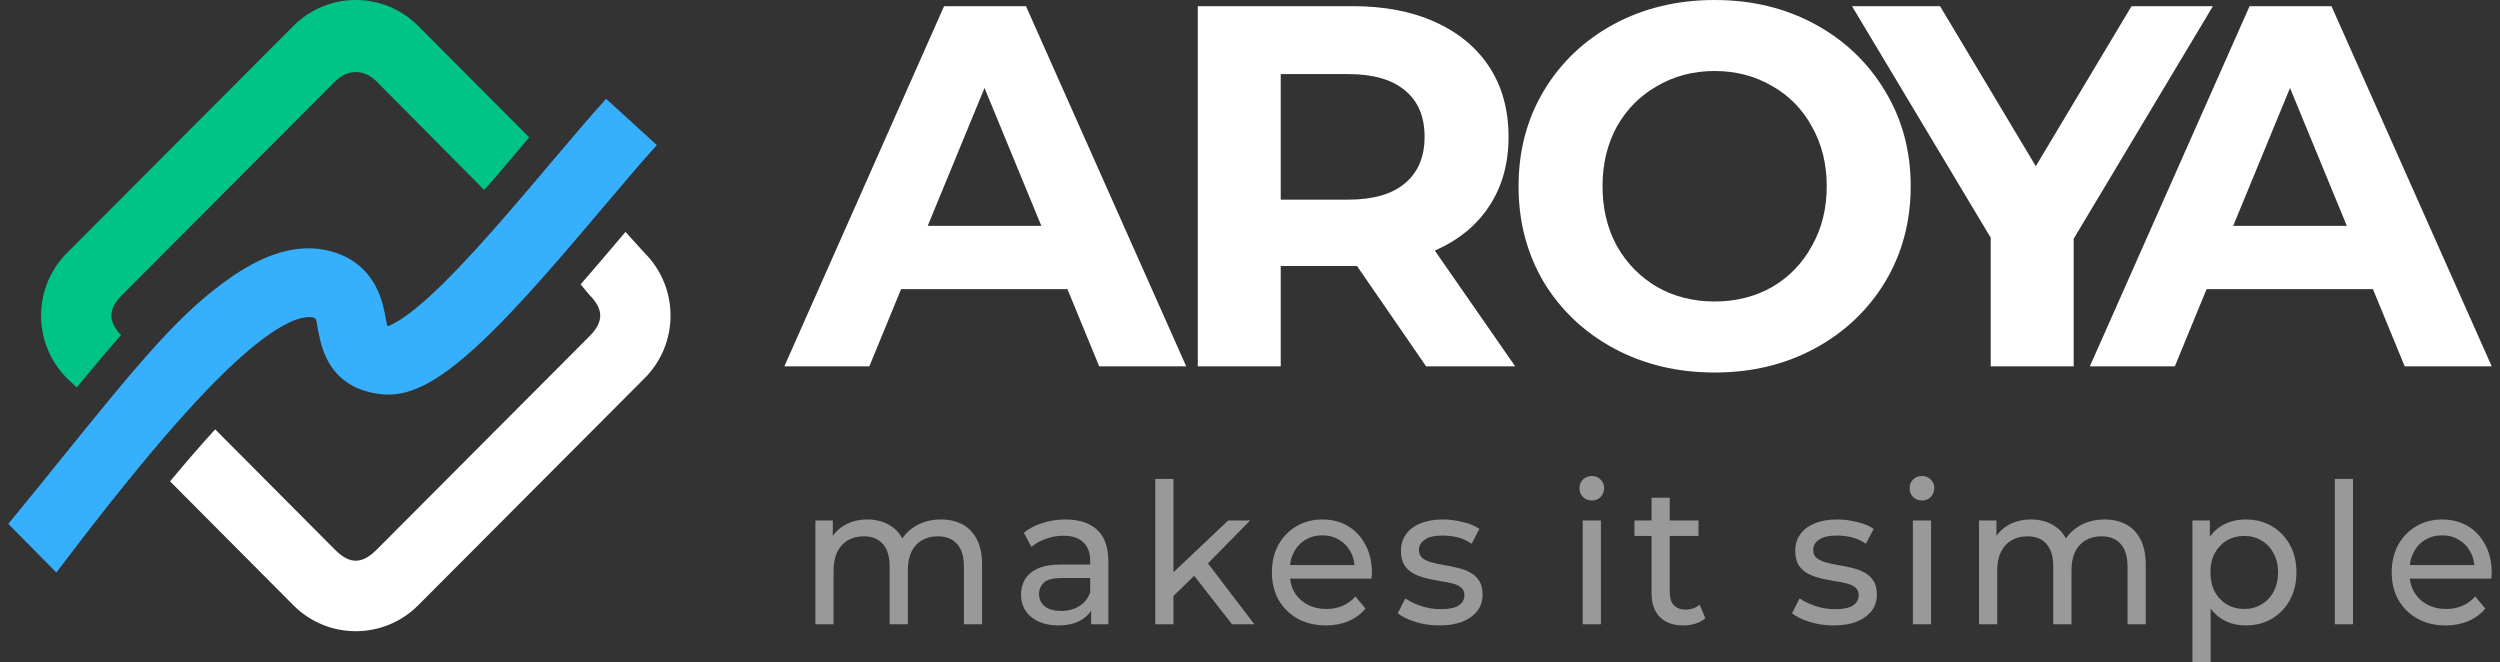 <svg width="151" height="40" viewBox="0 0 151 40" fill="none" xmlns="http://www.w3.org/2000/svg">
<rect x="0" y="0" width="151" height="40" fill="#333333" stroke="none"/>
<path fill-rule="evenodd" clip-rule="evenodd" d="M25.625 23.259C24.967 23.59 24.116 23.895 23.191 23.824C22.016 23.733 20.97 23.316 20.227 22.424C19.574 21.64 19.374 20.718 19.271 20.234C19.241 20.092 19.217 19.973 19.196 19.871C19.121 19.51 19.145 19.341 19.029 19.23C18.937 19.142 18.462 19.073 17.745 19.359C16.981 19.663 15.95 20.322 14.589 21.529C11.871 23.94 8.278 28.135 3.403 34.578L0.5 31.641C4.849 26.384 8.795 21.124 11.845 18.418C13.369 17.067 14.815 16.057 16.215 15.499C17.661 14.923 19.155 14.796 20.584 15.382C22.767 16.278 23.14 18.358 23.286 19.176C23.3 19.253 23.312 19.319 23.323 19.372C23.352 19.508 23.375 19.662 23.407 19.683C23.466 19.721 23.589 19.637 23.769 19.546C24.094 19.383 24.523 19.099 25.056 18.67C26.122 17.811 27.378 16.552 28.738 15.064C30.088 13.586 31.485 11.945 32.837 10.348C32.956 10.207 33.075 10.067 33.193 9.927C34.406 8.493 35.582 7.103 36.608 5.97L39.674 8.762C38.698 9.84 37.569 11.175 36.342 12.625C36.227 12.761 36.111 12.898 35.994 13.036C34.646 14.628 33.202 16.326 31.791 17.869C30.391 19.402 28.966 20.847 27.652 21.906C26.995 22.435 26.311 22.915 25.625 23.259ZM23.258 19.642C23.258 19.642 23.26 19.643 23.264 19.645C23.259 19.643 23.258 19.642 23.258 19.642Z" fill="#36B0FD"/>
<path fill-rule="evenodd" clip-rule="evenodd" d="M35.072 17.175L35.593 17.804C36.474 18.687 36.474 19.438 35.593 20.321L22.745 33.205C21.864 34.088 21.115 34.088 20.235 33.205L12.997 25.933C12.163 26.844 11.257 27.888 10.272 29.073L17.725 36.561C19.804 38.646 23.176 38.646 25.255 36.561L38.94 22.838C41.02 20.753 41.02 17.372 38.94 15.287L37.779 14.006C37.69 14.111 37.6 14.218 37.51 14.325C36.728 15.248 35.906 16.217 35.072 17.175Z" fill="white"/>
<path fill-rule="evenodd" clip-rule="evenodd" d="M29.861 10.776C29.637 11.026 29.427 11.262 29.245 11.472L22.745 4.92C22.012 4.185 21.013 4.14 20.235 4.92L7.386 17.804C6.533 18.659 6.506 19.391 7.307 20.239C6.597 21.045 5.869 21.907 5.13 22.8C4.966 22.998 4.802 23.198 4.636 23.4L4.039 22.838C1.96 20.753 1.96 17.372 4.039 15.287L17.724 1.564C19.804 -0.521 23.175 -0.521 25.255 1.564L31.965 8.298C31.875 8.405 31.784 8.512 31.693 8.619L31.672 8.644C31.555 8.782 31.438 8.92 31.321 9.058C30.836 9.632 30.348 10.207 29.861 10.776Z" fill="#00C485"/>
<path d="M64.474 17.465H54.425L52.508 22.127H47.375L57.022 0.373H61.969L71.648 22.127H66.391L64.474 17.465ZM62.897 13.643L59.465 5.314L56.033 13.643H62.897Z" fill="white"/>
<path d="M86.138 22.127L81.963 16.067H81.716H77.356V22.127H72.347V0.373H81.716C83.633 0.373 85.293 0.694 86.694 1.336C88.117 1.979 89.209 2.89 89.972 4.071C90.735 5.252 91.116 6.651 91.116 8.267C91.116 9.883 90.724 11.281 89.941 12.462C89.178 13.622 88.086 14.513 86.663 15.135L91.518 22.127H86.138ZM86.045 8.267C86.045 7.044 85.653 6.112 84.87 5.47C84.087 4.807 82.943 4.475 81.438 4.475H77.356V12.058H81.438C82.943 12.058 84.087 11.726 84.87 11.063C85.653 10.401 86.045 9.468 86.045 8.267Z" fill="white"/>
<path d="M103.564 22.5C101.317 22.5 99.286 22.013 97.472 21.039C95.679 20.066 94.267 18.729 93.236 17.03C92.226 15.311 91.721 13.384 91.721 11.25C91.721 9.116 92.226 7.2 93.236 5.501C94.267 3.781 95.679 2.434 97.472 1.461C99.286 0.487 101.317 0 103.564 0C105.811 0 107.831 0.487 109.624 1.461C111.417 2.434 112.83 3.781 113.86 5.501C114.891 7.2 115.406 9.116 115.406 11.25C115.406 13.384 114.891 15.311 113.86 17.03C112.83 18.729 111.417 20.066 109.624 21.039C107.831 22.013 105.811 22.5 103.564 22.5ZM103.564 18.211C104.842 18.211 105.996 17.921 107.027 17.341C108.057 16.74 108.861 15.912 109.439 14.855C110.036 13.798 110.335 12.597 110.335 11.25C110.335 9.903 110.036 8.702 109.439 7.645C108.861 6.588 108.057 5.77 107.027 5.19C105.996 4.589 104.842 4.289 103.564 4.289C102.286 4.289 101.131 4.589 100.101 5.19C99.07 5.77 98.256 6.588 97.658 7.645C97.081 8.702 96.792 9.903 96.792 11.25C96.792 12.597 97.081 13.798 97.658 14.855C98.256 15.912 99.07 16.74 100.101 17.341C101.131 17.921 102.286 18.211 103.564 18.211Z" fill="white"/>
<path d="M125.25 14.42V22.127H120.24V14.358L111.861 0.373H117.179L122.962 10.038L128.744 0.373H133.66L125.25 14.42Z" fill="white"/>
<path d="M143.326 17.465H133.277L131.36 22.127H126.227L135.875 0.373H140.822L150.5 22.127H145.244L143.326 17.465ZM141.749 13.643L138.317 5.314L134.885 13.643H141.749Z" fill="white"/>
<g opacity="0.5">
<path d="M56.835 31.376C57.323 31.376 57.754 31.474 58.128 31.672C58.502 31.869 58.792 32.169 58.998 32.571C59.211 32.973 59.318 33.482 59.318 34.097V37.705H58.22V34.227C58.22 33.62 58.082 33.162 57.808 32.855C57.533 32.547 57.148 32.393 56.652 32.393C56.286 32.393 55.966 32.472 55.691 32.63C55.416 32.788 55.203 33.02 55.05 33.328C54.906 33.635 54.833 34.018 54.833 34.475V37.705H53.735V34.227C53.735 33.62 53.597 33.162 53.323 32.855C53.056 32.547 52.671 32.393 52.167 32.393C51.809 32.393 51.492 32.472 51.218 32.63C50.943 32.788 50.73 33.02 50.577 33.328C50.424 33.635 50.348 34.018 50.348 34.475V37.705H49.25V31.435H50.302V33.103L50.131 32.677C50.321 32.267 50.615 31.948 51.012 31.719C51.408 31.49 51.87 31.376 52.396 31.376C52.976 31.376 53.475 31.526 53.895 31.826C54.314 32.117 54.589 32.563 54.719 33.162L54.272 32.973C54.456 32.492 54.776 32.105 55.233 31.814C55.691 31.522 56.225 31.376 56.835 31.376Z" fill="white"/>
<path d="M65.904 37.705V36.38L65.847 36.132V33.872C65.847 33.391 65.71 33.02 65.435 32.76C65.168 32.492 64.764 32.358 64.222 32.358C63.864 32.358 63.513 32.421 63.169 32.547C62.826 32.665 62.536 32.827 62.3 33.032L61.842 32.18C62.155 31.92 62.529 31.723 62.964 31.589C63.406 31.447 63.867 31.376 64.348 31.376C65.179 31.376 65.82 31.585 66.27 32.003C66.72 32.421 66.945 33.06 66.945 33.919V37.705H65.904ZM63.913 37.776C63.463 37.776 63.067 37.697 62.723 37.539C62.388 37.382 62.128 37.165 61.945 36.889C61.762 36.605 61.671 36.285 61.671 35.93C61.671 35.591 61.747 35.284 61.9 35.008C62.06 34.732 62.315 34.511 62.666 34.345C63.025 34.18 63.505 34.097 64.108 34.097H66.03V34.913H64.153C63.604 34.913 63.234 35.008 63.044 35.197C62.853 35.386 62.758 35.615 62.758 35.883C62.758 36.191 62.876 36.439 63.112 36.628C63.349 36.81 63.677 36.9 64.096 36.9C64.508 36.9 64.867 36.806 65.172 36.617C65.484 36.427 65.71 36.151 65.847 35.788L66.064 36.569C65.919 36.94 65.664 37.236 65.298 37.456C64.931 37.669 64.47 37.776 63.913 37.776Z" fill="white"/>
<path d="M70.671 36.191L70.694 34.736L74.183 31.435H75.511L72.833 34.156L72.238 34.676L70.671 36.191ZM69.779 37.705V28.927H70.877V37.705H69.779ZM74.412 37.705L72.032 34.653L72.742 33.742L75.762 37.705H74.412Z" fill="white"/>
<path d="M80.084 37.776C79.436 37.776 78.864 37.638 78.368 37.362C77.88 37.086 77.498 36.707 77.224 36.226C76.957 35.745 76.823 35.193 76.823 34.57C76.823 33.947 76.953 33.395 77.212 32.914C77.479 32.433 77.841 32.058 78.299 31.79C78.764 31.514 79.287 31.376 79.867 31.376C80.454 31.376 80.973 31.51 81.423 31.778C81.873 32.046 82.223 32.425 82.475 32.914C82.734 33.395 82.864 33.959 82.864 34.605C82.864 34.653 82.86 34.708 82.853 34.771C82.853 34.834 82.849 34.893 82.841 34.949H77.681V34.132H82.269L81.823 34.416C81.831 34.014 81.751 33.655 81.583 33.34C81.415 33.024 81.182 32.78 80.885 32.606C80.595 32.425 80.256 32.334 79.867 32.334C79.485 32.334 79.146 32.425 78.848 32.606C78.551 32.78 78.318 33.028 78.15 33.352C77.983 33.667 77.899 34.03 77.899 34.44V34.629C77.899 35.047 77.99 35.422 78.173 35.753C78.364 36.076 78.627 36.329 78.963 36.51C79.298 36.691 79.683 36.782 80.118 36.782C80.477 36.782 80.801 36.719 81.091 36.593C81.388 36.467 81.648 36.277 81.869 36.025L82.475 36.758C82.201 37.09 81.857 37.342 81.445 37.516C81.041 37.689 80.587 37.776 80.084 37.776Z" fill="white"/>
<path d="M86.929 37.776C86.426 37.776 85.945 37.705 85.488 37.563C85.038 37.421 84.683 37.247 84.424 37.042L84.881 36.143C85.141 36.325 85.461 36.478 85.842 36.605C86.224 36.731 86.613 36.794 87.009 36.794C87.52 36.794 87.886 36.719 88.108 36.569C88.337 36.419 88.451 36.21 88.451 35.942C88.451 35.745 88.382 35.591 88.245 35.481C88.108 35.37 87.925 35.288 87.696 35.232C87.475 35.177 87.227 35.13 86.952 35.09C86.677 35.043 86.403 34.988 86.128 34.925C85.854 34.854 85.602 34.759 85.373 34.641C85.144 34.515 84.961 34.345 84.824 34.132C84.687 33.911 84.618 33.62 84.618 33.257C84.618 32.878 84.721 32.547 84.927 32.263C85.133 31.979 85.423 31.762 85.797 31.613C86.178 31.455 86.628 31.376 87.147 31.376C87.543 31.376 87.944 31.427 88.348 31.53C88.76 31.624 89.095 31.762 89.355 31.944L88.886 32.843C88.611 32.654 88.325 32.523 88.028 32.452C87.73 32.382 87.433 32.346 87.135 32.346C86.655 32.346 86.296 32.429 86.06 32.594C85.823 32.752 85.705 32.957 85.705 33.209C85.705 33.422 85.774 33.588 85.911 33.706C86.056 33.817 86.239 33.904 86.46 33.967C86.689 34.03 86.941 34.085 87.215 34.132C87.49 34.172 87.764 34.227 88.039 34.298C88.314 34.361 88.561 34.452 88.783 34.57C89.011 34.688 89.195 34.854 89.332 35.067C89.477 35.28 89.549 35.564 89.549 35.919C89.549 36.297 89.442 36.624 89.229 36.9C89.015 37.176 88.714 37.393 88.325 37.551C87.936 37.701 87.471 37.776 86.929 37.776Z" fill="white"/>
<path d="M95.596 37.705V31.435H96.695V37.705H95.596ZM96.145 30.229C95.932 30.229 95.753 30.157 95.608 30.015C95.47 29.874 95.402 29.7 95.402 29.495C95.402 29.282 95.47 29.105 95.608 28.963C95.753 28.821 95.932 28.75 96.145 28.75C96.359 28.75 96.534 28.821 96.672 28.963C96.817 29.097 96.889 29.266 96.889 29.471C96.889 29.684 96.82 29.866 96.683 30.015C96.546 30.157 96.367 30.229 96.145 30.229Z" fill="white"/>
<path d="M101.675 37.776C101.065 37.776 100.592 37.606 100.256 37.267C99.921 36.928 99.753 36.443 99.753 35.812V30.063H100.851V35.765C100.851 36.104 100.931 36.364 101.091 36.545C101.259 36.727 101.496 36.818 101.801 36.818C102.144 36.818 102.43 36.719 102.659 36.522L103.002 37.338C102.834 37.488 102.632 37.598 102.396 37.669C102.167 37.74 101.927 37.776 101.675 37.776ZM98.723 32.37V31.435H102.59V32.37H98.723Z" fill="white"/>
<path d="M110.743 37.776C110.24 37.776 109.759 37.705 109.302 37.563C108.852 37.421 108.497 37.247 108.238 37.042L108.695 36.143C108.955 36.325 109.275 36.478 109.657 36.605C110.038 36.731 110.427 36.794 110.824 36.794C111.335 36.794 111.701 36.719 111.922 36.569C112.151 36.419 112.265 36.21 112.265 35.942C112.265 35.745 112.196 35.591 112.059 35.481C111.922 35.37 111.739 35.288 111.51 35.232C111.289 35.177 111.041 35.13 110.766 35.09C110.492 35.043 110.217 34.988 109.943 34.925C109.668 34.854 109.416 34.759 109.187 34.641C108.959 34.515 108.776 34.345 108.638 34.132C108.501 33.911 108.432 33.62 108.432 33.257C108.432 32.878 108.535 32.547 108.741 32.263C108.947 31.979 109.237 31.762 109.611 31.613C109.992 31.455 110.442 31.376 110.961 31.376C111.357 31.376 111.758 31.427 112.162 31.53C112.574 31.624 112.91 31.762 113.169 31.944L112.7 32.843C112.425 32.654 112.139 32.523 111.842 32.452C111.544 32.382 111.247 32.346 110.949 32.346C110.469 32.346 110.11 32.429 109.874 32.594C109.637 32.752 109.519 32.957 109.519 33.209C109.519 33.422 109.588 33.588 109.725 33.706C109.87 33.817 110.053 33.904 110.274 33.967C110.503 34.03 110.755 34.085 111.029 34.132C111.304 34.172 111.579 34.227 111.853 34.298C112.128 34.361 112.376 34.452 112.597 34.57C112.826 34.688 113.009 34.854 113.146 35.067C113.291 35.28 113.363 35.564 113.363 35.919C113.363 36.297 113.257 36.624 113.043 36.9C112.83 37.176 112.528 37.393 112.139 37.551C111.75 37.701 111.285 37.776 110.743 37.776Z" fill="white"/>
<path d="M115.537 37.705V31.435H116.635V37.705H115.537ZM116.086 30.229C115.873 30.229 115.693 30.157 115.548 30.015C115.411 29.874 115.342 29.7 115.342 29.495C115.342 29.282 115.411 29.105 115.548 28.963C115.693 28.821 115.873 28.75 116.086 28.75C116.3 28.75 116.475 28.821 116.612 28.963C116.757 29.097 116.83 29.266 116.83 29.471C116.83 29.684 116.761 29.866 116.624 30.015C116.487 30.157 116.307 30.229 116.086 30.229Z" fill="white"/>
<path d="M127.119 31.376C127.607 31.376 128.038 31.474 128.412 31.672C128.785 31.869 129.075 32.169 129.281 32.571C129.495 32.973 129.602 33.482 129.602 34.097V37.705H128.503V34.227C128.503 33.62 128.366 33.162 128.091 32.855C127.817 32.547 127.432 32.393 126.936 32.393C126.57 32.393 126.249 32.472 125.975 32.63C125.7 32.788 125.487 33.02 125.334 33.328C125.189 33.635 125.117 34.018 125.117 34.475V37.705H124.018V34.227C124.018 33.62 123.881 33.162 123.606 32.855C123.339 32.547 122.954 32.393 122.451 32.393C122.092 32.393 121.776 32.472 121.501 32.63C121.227 32.788 121.013 33.02 120.861 33.328C120.708 33.635 120.632 34.018 120.632 34.475V37.705H119.533V31.435H120.586V33.103L120.414 32.677C120.605 32.267 120.899 31.948 121.295 31.719C121.692 31.49 122.153 31.376 122.68 31.376C123.259 31.376 123.759 31.526 124.178 31.826C124.598 32.117 124.873 32.563 125.002 33.162L124.556 32.973C124.739 32.492 125.059 32.105 125.517 31.814C125.975 31.522 126.509 31.376 127.119 31.376Z" fill="white"/>
<path d="M135.638 37.776C135.135 37.776 134.674 37.657 134.254 37.421C133.842 37.176 133.51 36.818 133.259 36.344C133.015 35.871 132.893 35.28 132.893 34.57C132.893 33.86 133.011 33.269 133.247 32.795C133.491 32.322 133.819 31.967 134.231 31.731C134.651 31.494 135.12 31.376 135.638 31.376C136.233 31.376 136.76 31.51 137.217 31.778C137.675 32.046 138.037 32.421 138.304 32.902C138.571 33.375 138.705 33.931 138.705 34.57C138.705 35.209 138.571 35.769 138.304 36.25C138.037 36.731 137.675 37.105 137.217 37.374C136.76 37.642 136.233 37.776 135.638 37.776ZM132.423 40V31.435H133.476V33.127L133.407 34.582L133.522 36.037V40H132.423ZM135.547 36.782C135.936 36.782 136.283 36.691 136.588 36.51C136.901 36.329 137.145 36.072 137.32 35.741C137.503 35.402 137.595 35.012 137.595 34.57C137.595 34.12 137.503 33.734 137.32 33.411C137.145 33.079 136.901 32.823 136.588 32.642C136.283 32.46 135.936 32.37 135.547 32.37C135.165 32.37 134.818 32.46 134.506 32.642C134.201 32.823 133.957 33.079 133.773 33.411C133.598 33.734 133.51 34.12 133.51 34.57C133.51 35.012 133.598 35.402 133.773 35.741C133.957 36.072 134.201 36.329 134.506 36.51C134.818 36.691 135.165 36.782 135.547 36.782Z" fill="white"/>
<path d="M141.023 37.705V28.927H142.121V37.705H141.023Z" fill="white"/>
<path d="M147.72 37.776C147.071 37.776 146.499 37.638 146.003 37.362C145.515 37.086 145.134 36.707 144.859 36.226C144.592 35.745 144.459 35.193 144.459 34.57C144.459 33.947 144.588 33.395 144.848 32.914C145.115 32.433 145.477 32.058 145.935 31.79C146.4 31.514 146.922 31.376 147.502 31.376C148.089 31.376 148.608 31.51 149.058 31.778C149.508 32.046 149.859 32.425 150.111 32.914C150.37 33.395 150.5 33.959 150.5 34.605C150.5 34.653 150.496 34.708 150.488 34.771C150.488 34.834 150.484 34.893 150.477 34.949H145.317V34.132H149.905L149.459 34.416C149.466 34.014 149.386 33.655 149.218 33.34C149.051 33.024 148.818 32.78 148.52 32.606C148.231 32.425 147.891 32.334 147.502 32.334C147.121 32.334 146.781 32.425 146.484 32.606C146.186 32.78 145.954 33.028 145.786 33.352C145.618 33.667 145.534 34.03 145.534 34.44V34.629C145.534 35.047 145.626 35.422 145.809 35.753C146 36.076 146.263 36.329 146.598 36.51C146.934 36.691 147.319 36.782 147.754 36.782C148.112 36.782 148.437 36.719 148.726 36.593C149.024 36.467 149.283 36.277 149.504 36.025L150.111 36.758C149.836 37.09 149.493 37.342 149.081 37.516C148.677 37.689 148.223 37.776 147.72 37.776Z" fill="white"/>
</g>
</svg>
